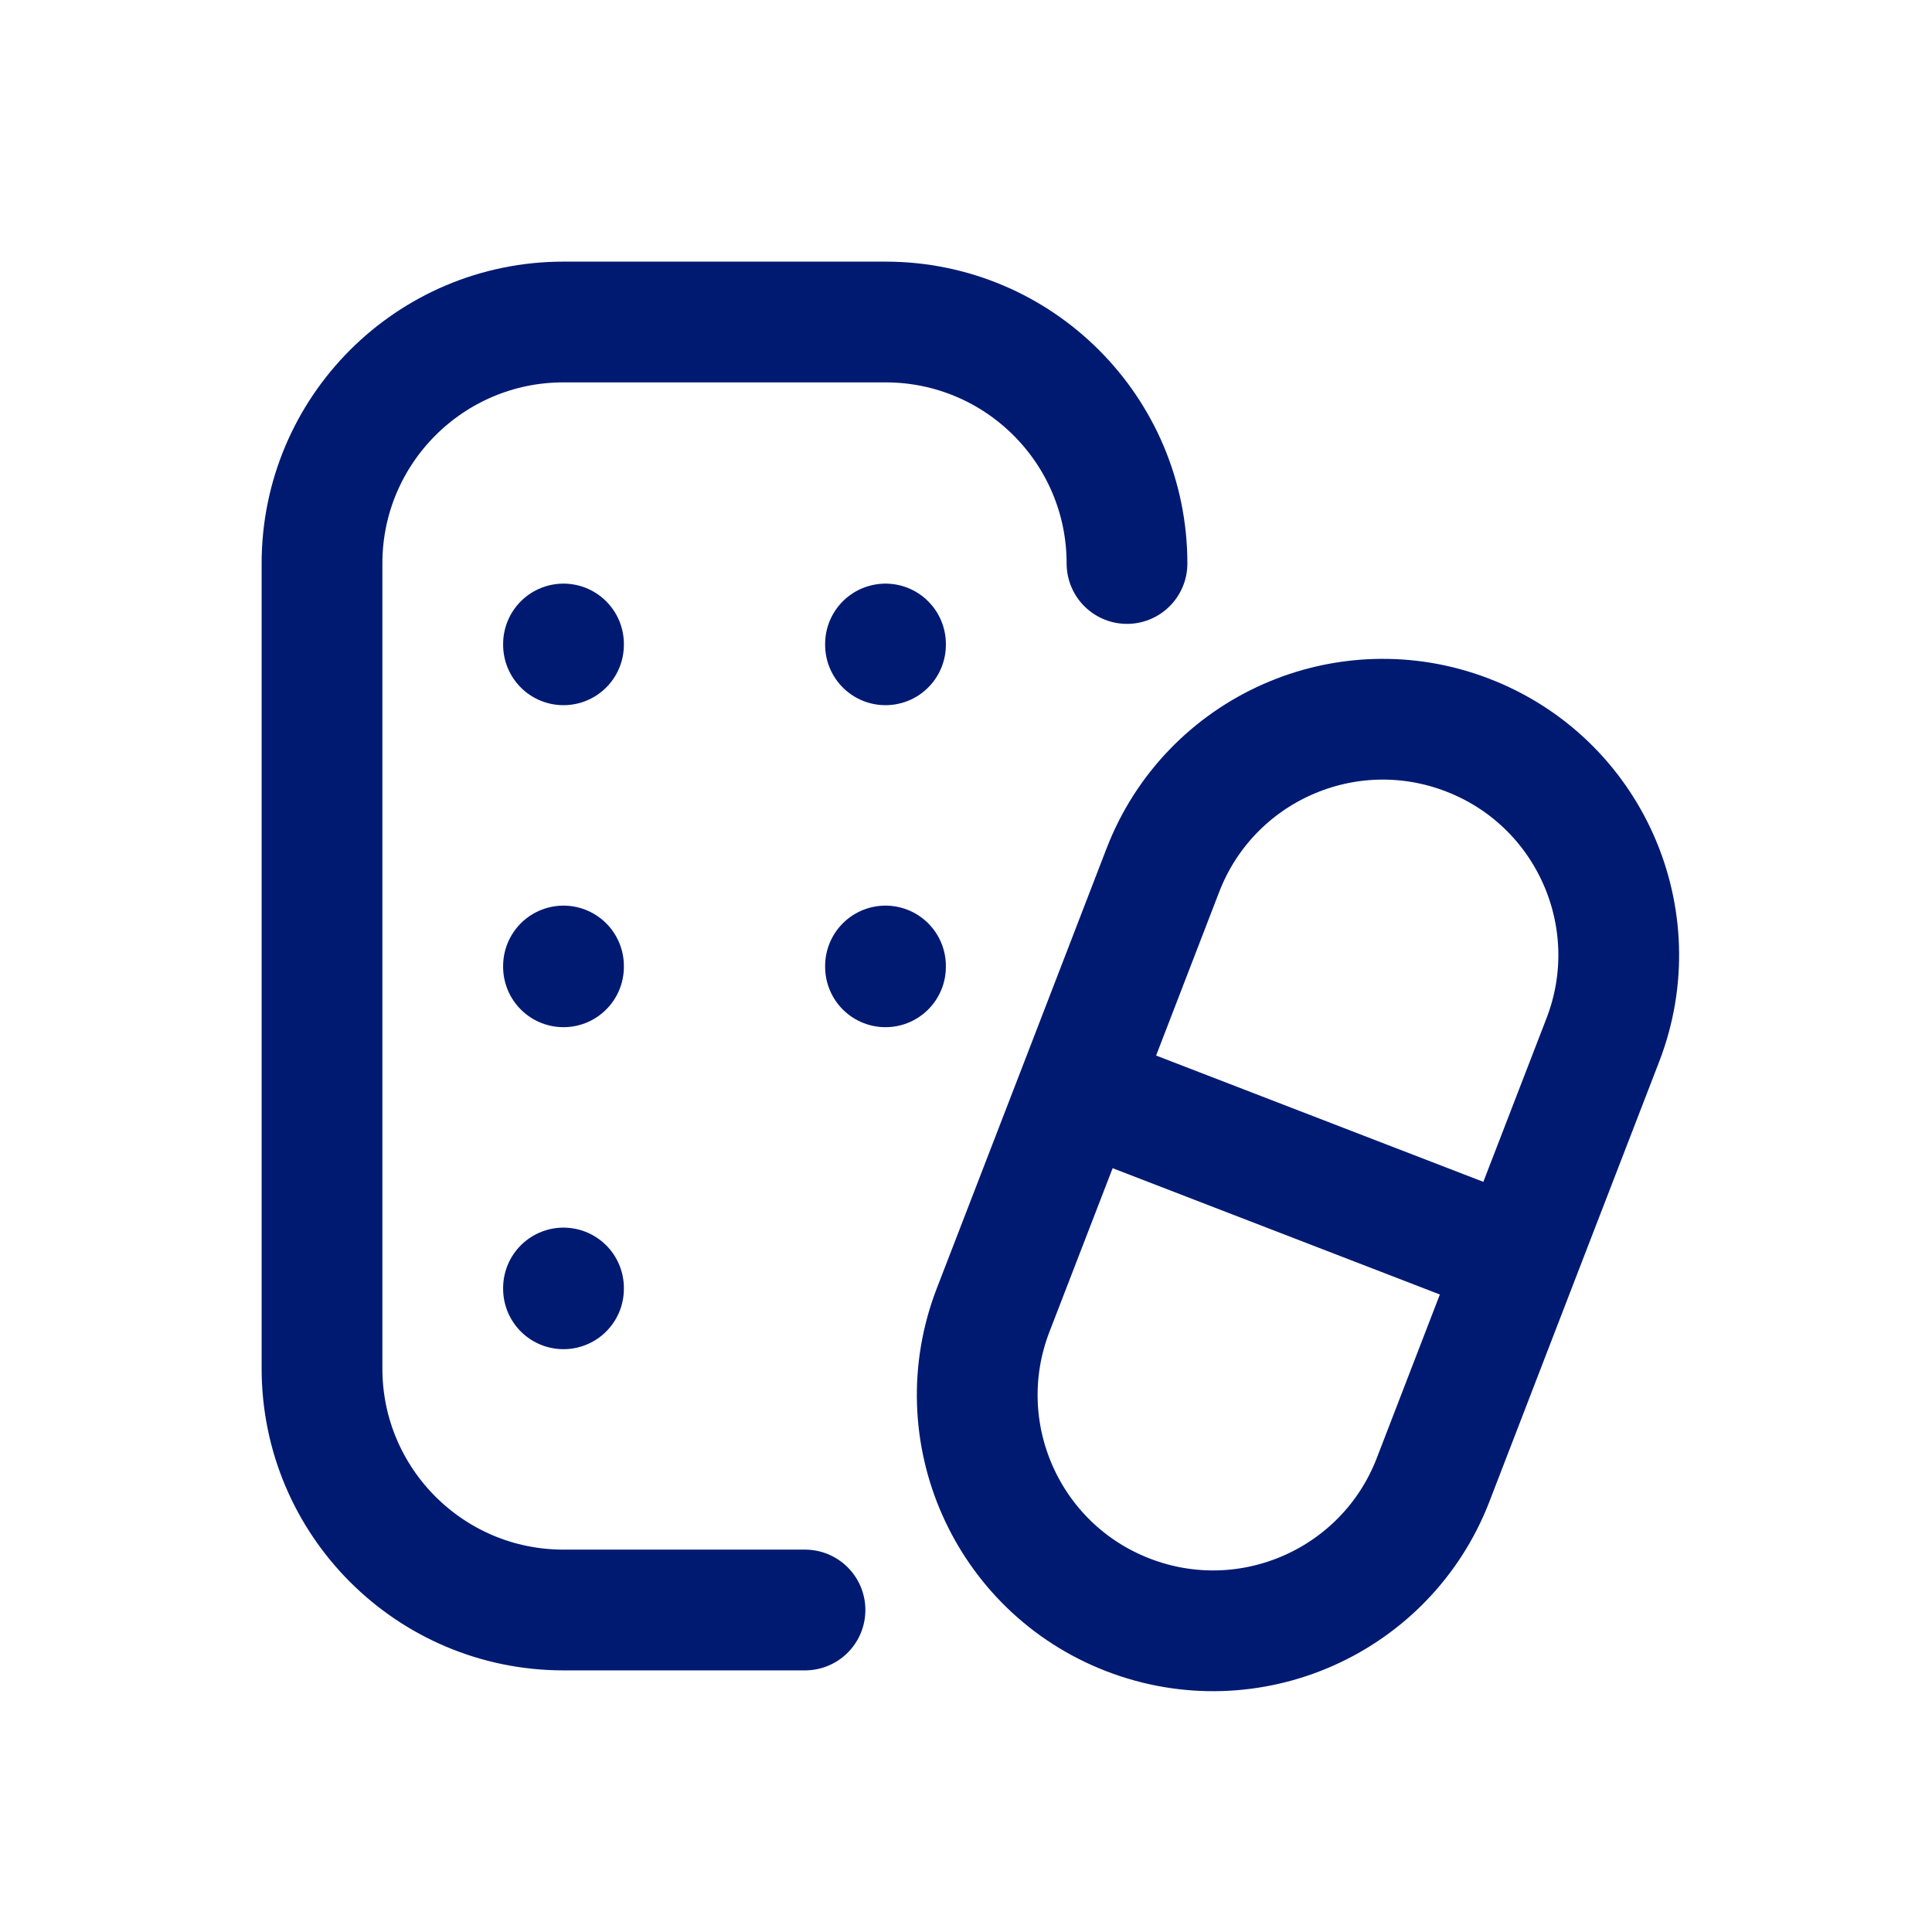 <svg width="24" height="24" viewBox="0 0 24 24" fill="none" xmlns="http://www.w3.org/2000/svg">
<path d="M14 7C14 5.343 12.657 4 11 4H7C5.343 4 4 5.343 4 7V17C4 18.657 5.343 20 7 20H10M13.392 13.542L18.856 15.651M13.392 13.542L12.337 16.274C11.754 17.783 12.505 19.479 14.014 20.061C15.524 20.644 17.219 19.893 17.802 18.384L18.856 15.651M13.392 13.542L14.446 10.809C15.029 9.3 16.724 8.549 18.233 9.132C19.743 9.714 20.494 11.41 19.911 12.919L18.856 15.651M7 8V8.01M11 8V8.01M11 12V12.01M7 12V12.01M7 16V16.01" stroke="#001A72" stroke-width="1.5" stroke-linecap="round" stroke-linejoin="round"/>
</svg>

